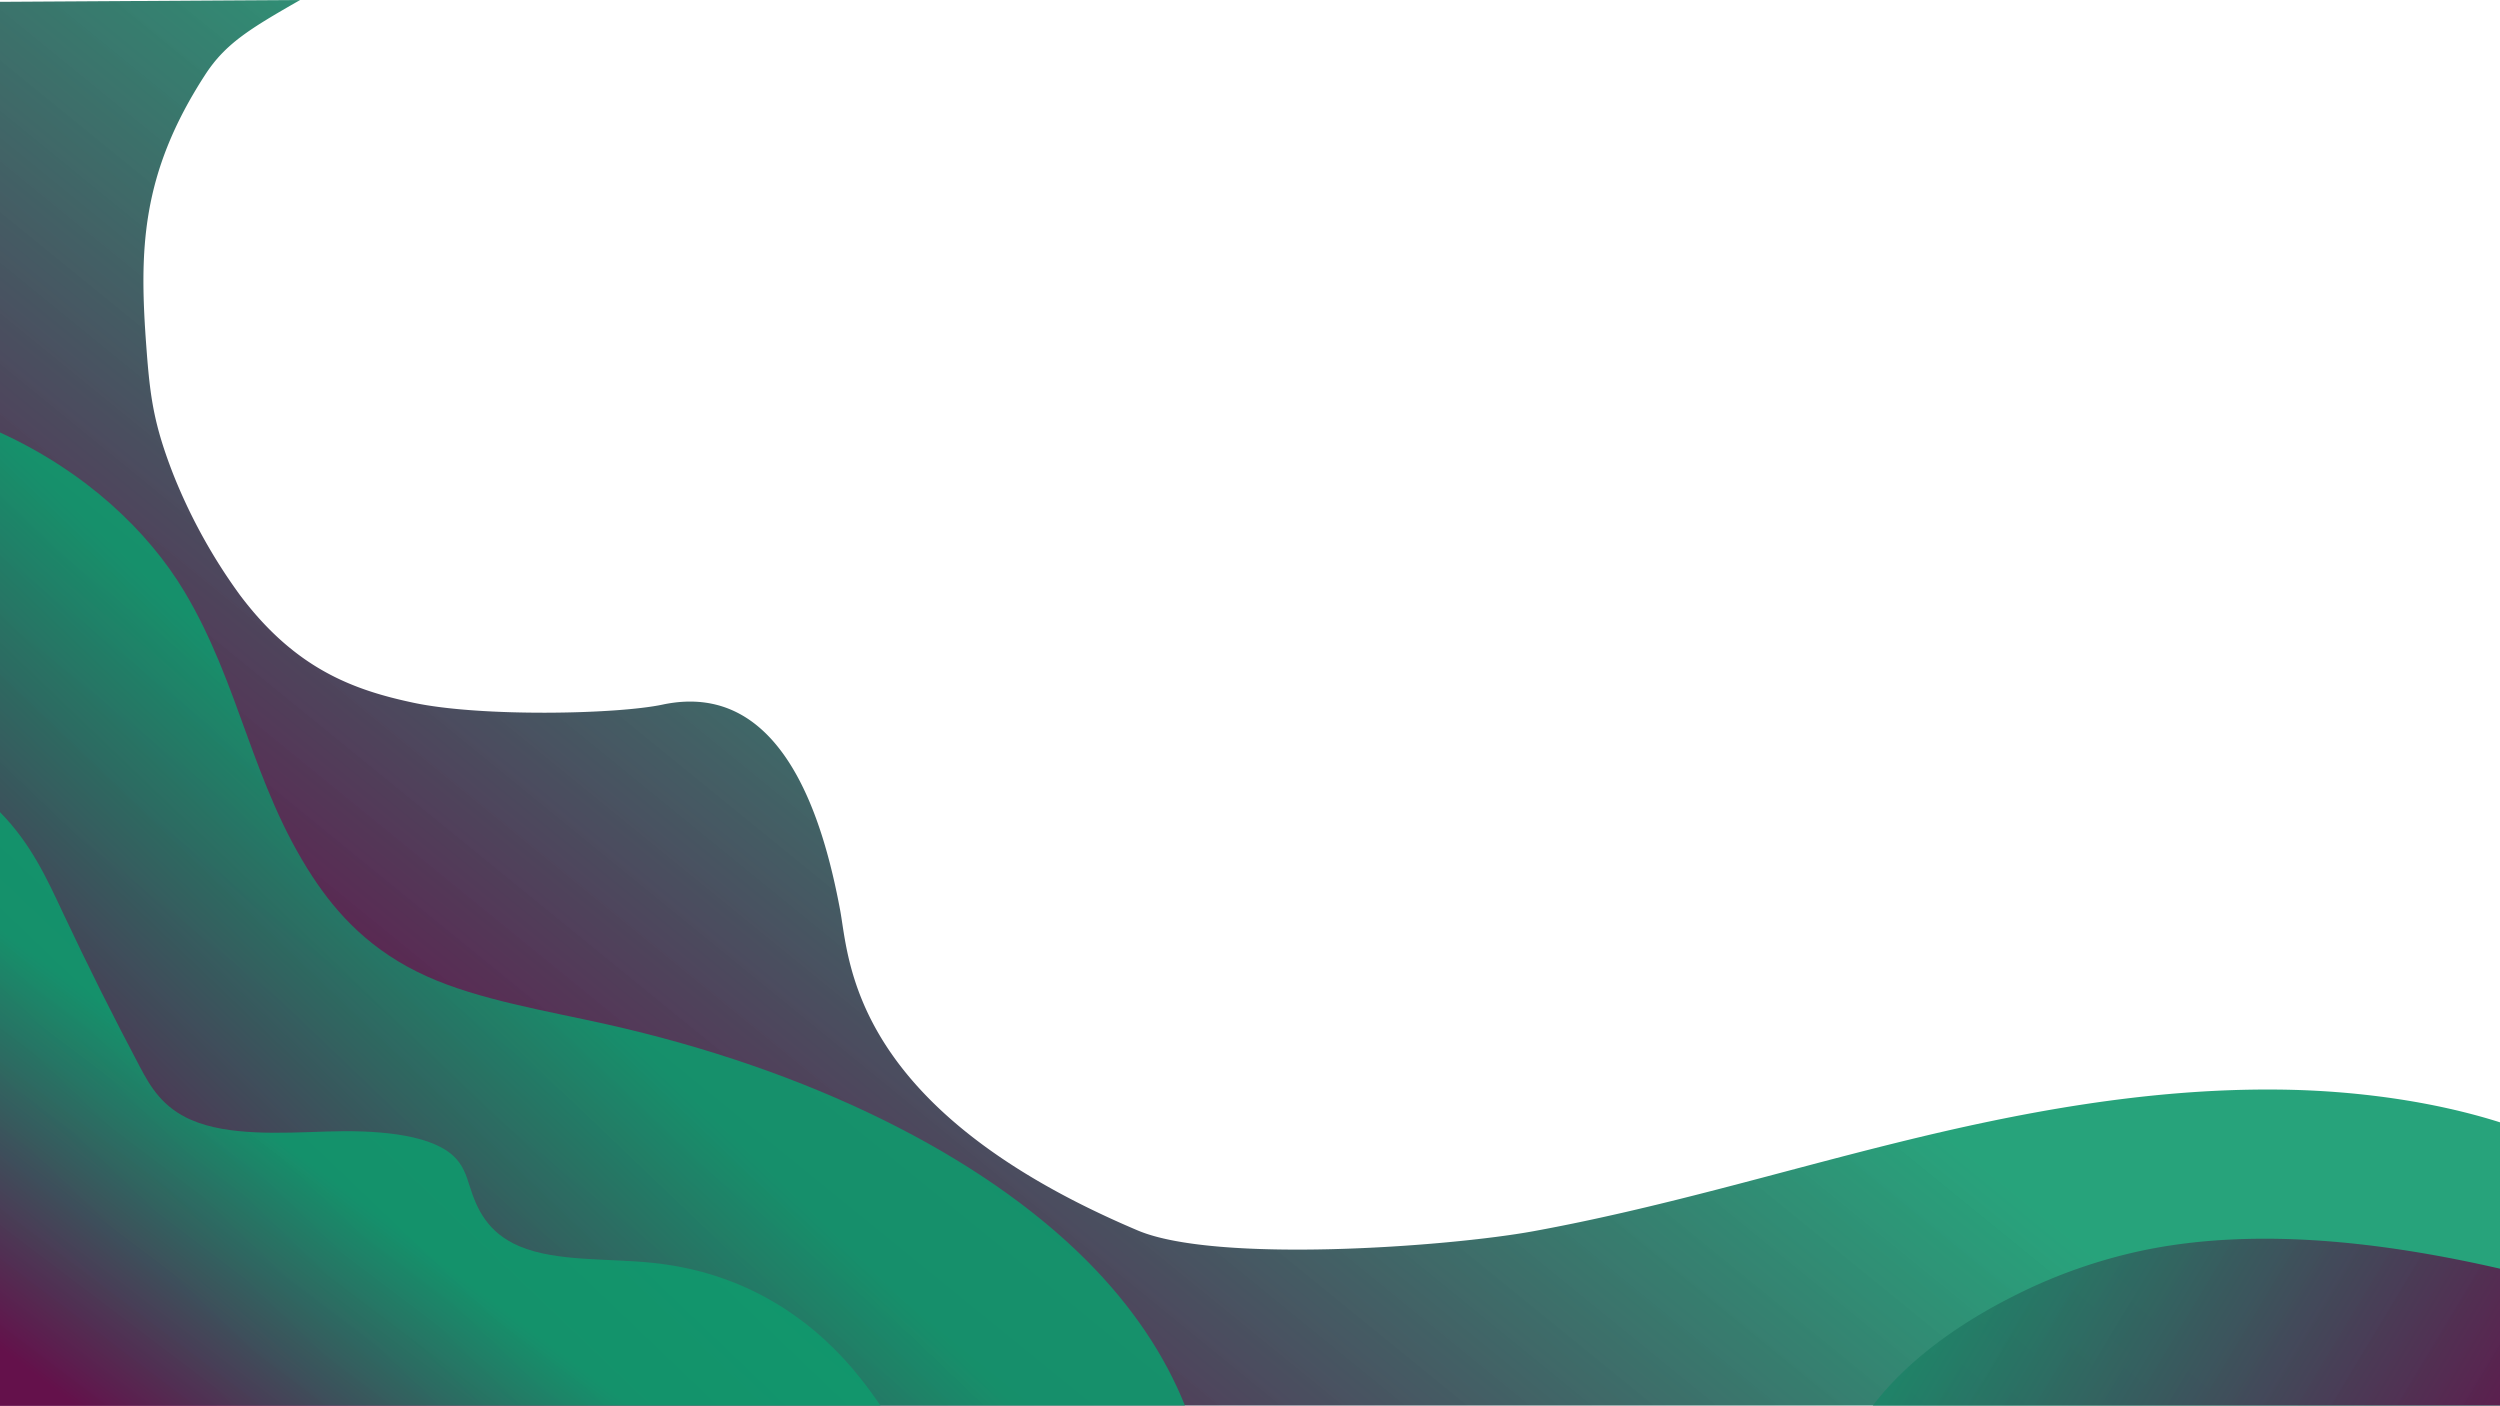 <svg xmlns="http://www.w3.org/2000/svg" xmlns:xlink="http://www.w3.org/1999/xlink" viewBox="0 0 1366 768"><defs><style>.cls-1{fill:url(#Dégradé_sans_nom_12);}.cls-2{fill:url(#Dégradé_sans_nom_12-2);}.cls-3{fill:url(#Dégradé_sans_nom_12-3);}.cls-4{fill:url(#Dégradé_sans_nom_12-4);}</style><linearGradient id="Dégradé_sans_nom_12" x1="1064.27" y1="693.69" x2="639.65" y2="348.33" gradientTransform="translate(1067 -299) rotate(90)" gradientUnits="userSpaceOnUse"><stop offset="0" stop-color="#64114b"/><stop offset="1" stop-color="#10996d" stop-opacity="0.9"/></linearGradient><linearGradient id="Dégradé_sans_nom_12-2" x1="1040.55" y1="971.88" x2="824.93" y2="765.99" xlink:href="#Dégradé_sans_nom_12"/><linearGradient id="Dégradé_sans_nom_12-3" x1="1103.96" y1="976.82" x2="957.93" y2="866.52" xlink:href="#Dégradé_sans_nom_12"/><linearGradient id="Dégradé_sans_nom_12-4" x1="1134.11" y1="-301.42" x2="931.5" y2="35.47" xlink:href="#Dégradé_sans_nom_12"/></defs><g id="Calque_2" data-name="Calque 2"><g id="Calque_1-2" data-name="Calque 1"><path class="cls-1" d="M1366,768V613.24c-36.28-11.5-79-17.45-120.88-17.89-72.21-.77-142.54,12.65-208.63,29s-130,35.85-198.65,48.39c-46.75,8.54-173.38,17.72-216.18-.42C464.44,605.72,464.2,524.73,459,497c-9-48-31-126-97-112-25.14,5.33-99.24,6.8-136-1-33-7-64.66-18.55-95-59a300.78,300.78,0,0,1-36-65C84,232,82,217,80,190c-4-53.34-3.11-94.74,32-149,11-17,24-25,52-41L0,1V768Z"/><path class="cls-2" d="M0,768H647.45c-11-27.57-28.86-54.26-53.4-78.92-57.9-58.2-152.24-104.69-262.52-129.39-33.72-7.55-69.61-13.37-98-26.07C203,520,184.24,499.61,170.76,479c-33-50.33-39.57-105-70.07-155.87C81,290.3,47,257.77,0,236.3Z"/><path class="cls-3" d="M470.52,753.56C448.1,725.06,411.88,696,357.4,690.1c-25-2.71-53.23-.54-73.54-9.12-17.56-7.42-23.34-20.58-27.18-32.72-1.86-5.86-3.65-11.92-9.32-17-13.62-12.09-43.48-13.84-68.91-13s-53.61,2.42-73.83-6.28c-15.76-6.78-22.39-18.15-28.06-28.84q-22.15-41.79-42-84c-8.9-19-17.67-38.29-34.6-55.42V768H481.1C477.78,763.15,474.28,758.33,470.52,753.56Z"/><path class="cls-4" d="M1171.65,683.07A287.61,287.61,0,0,0,1100.57,708c-33,16.56-59.89,37.15-77.25,60H1366V693.21C1304,679,1234.23,670.24,1171.65,683.07Z"/></g></g></svg>